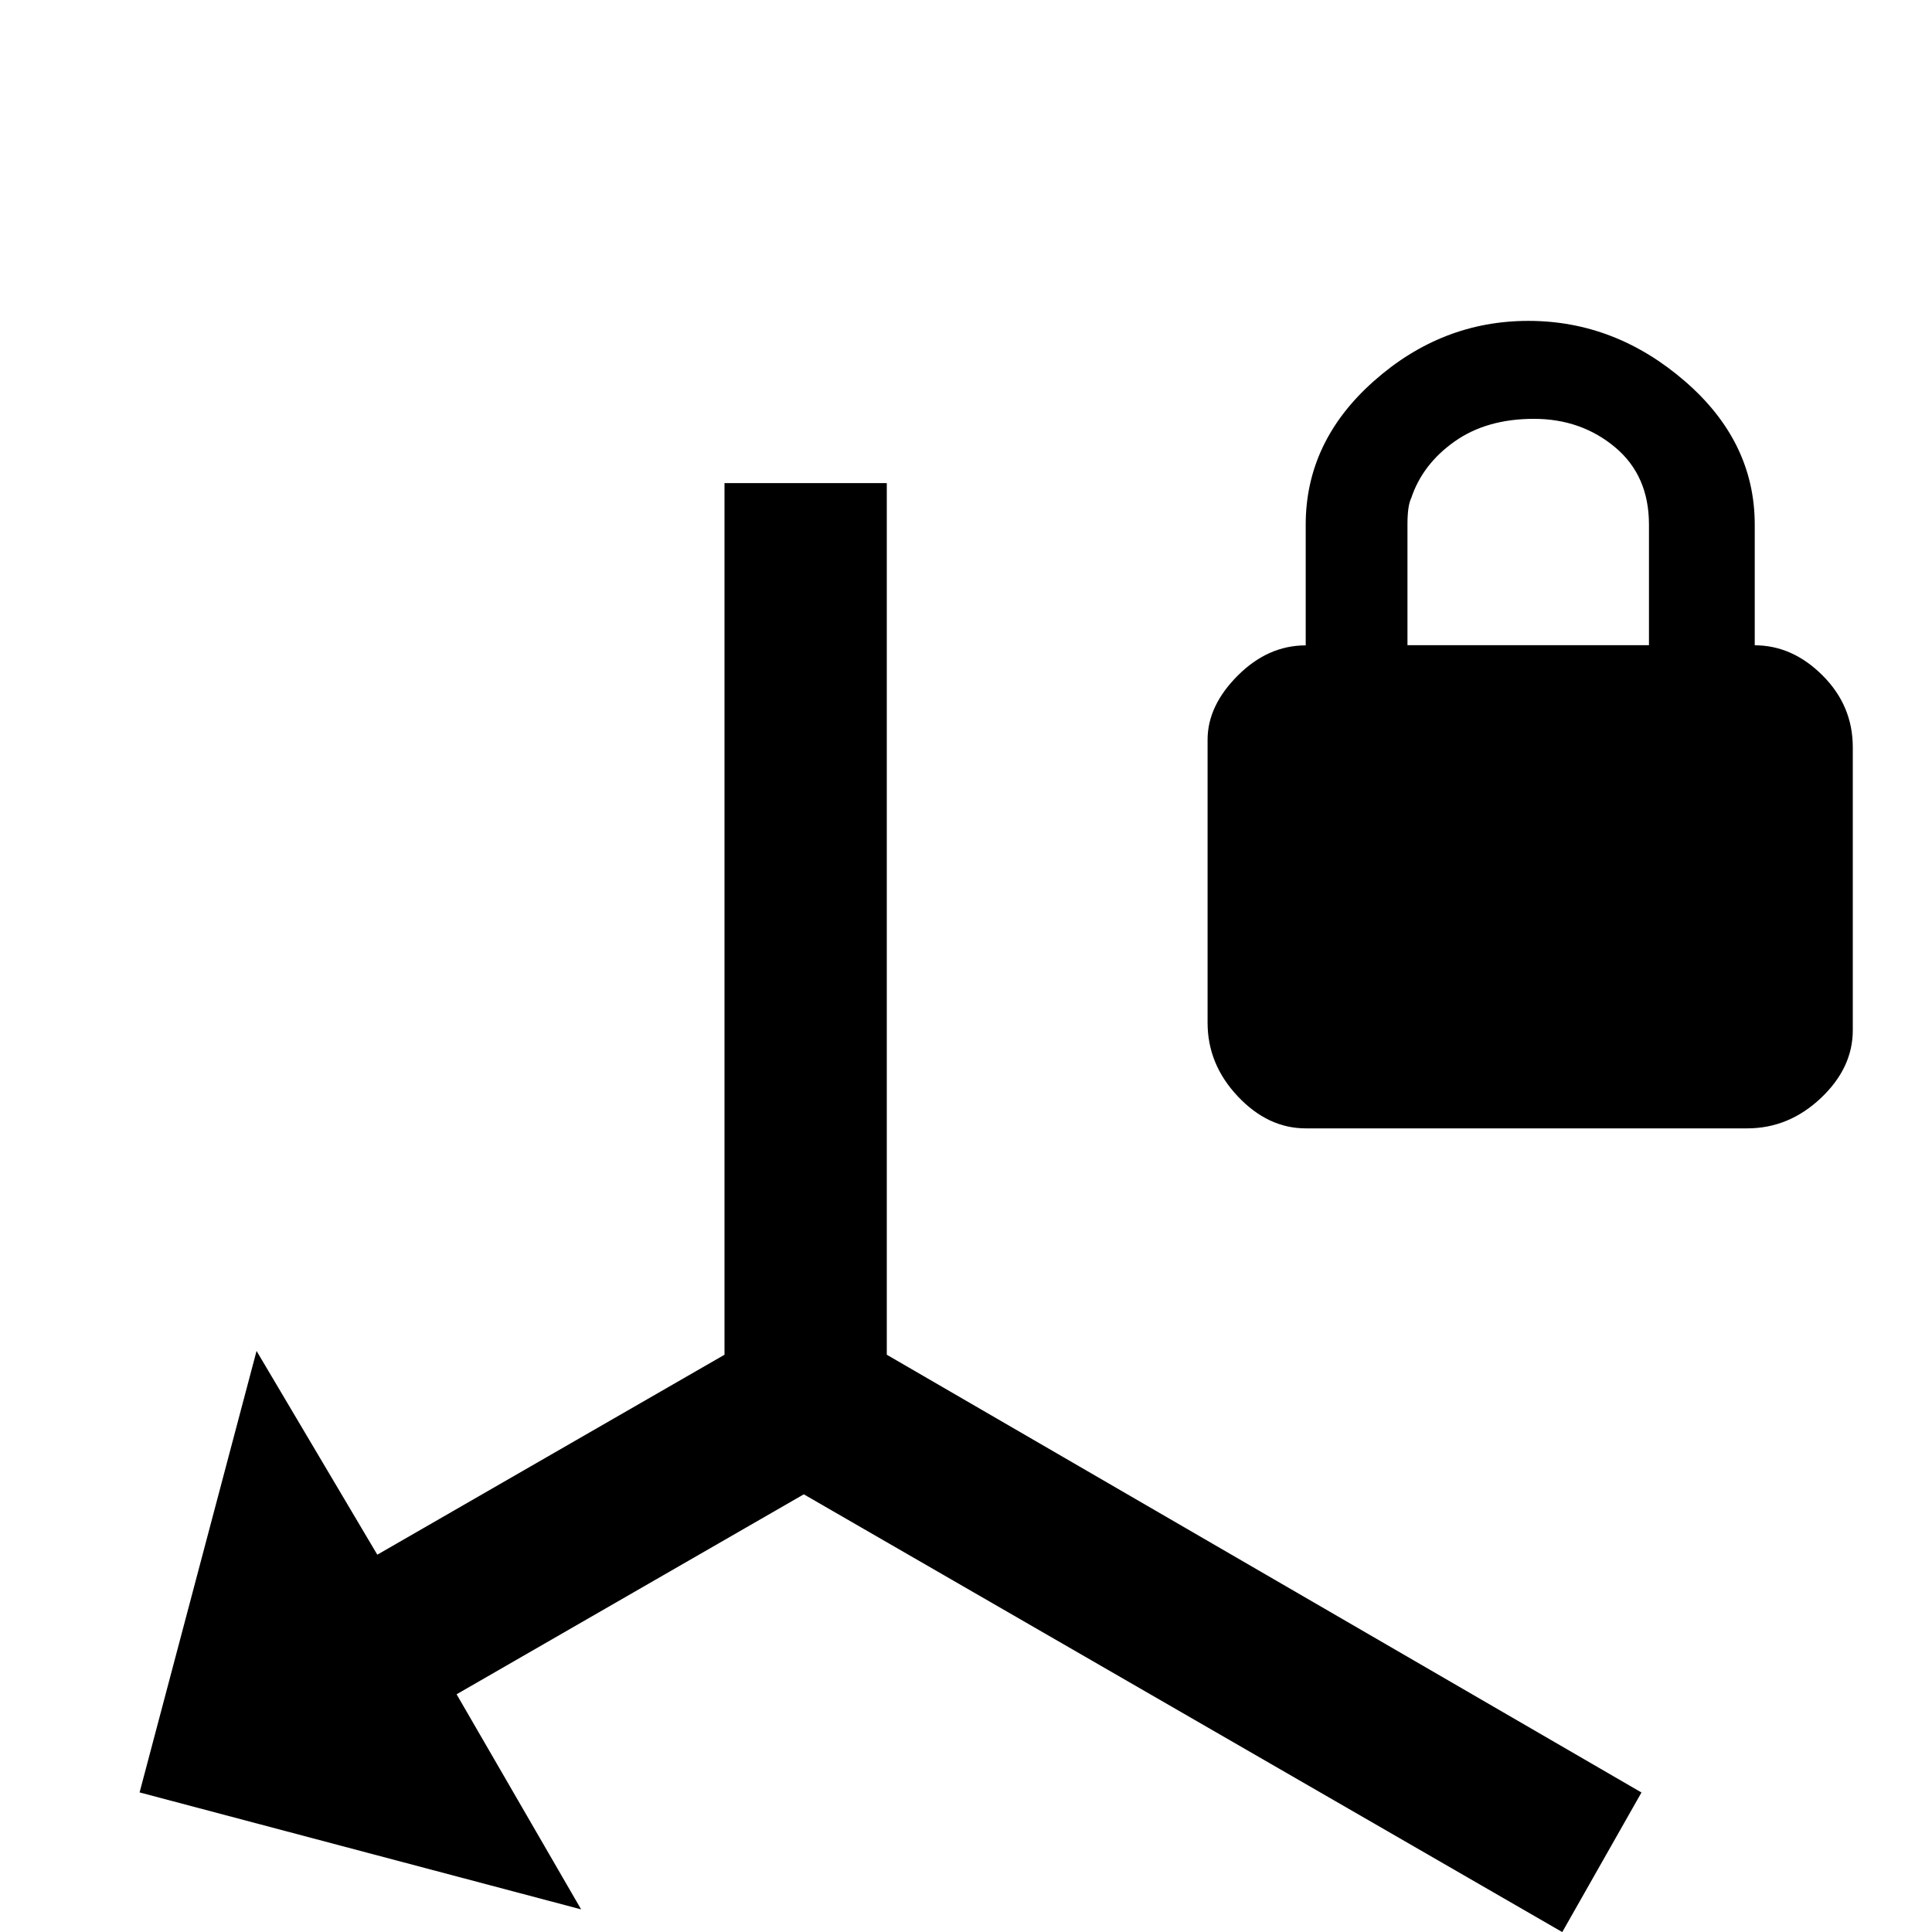 <!-- Generated by IcoMoon.io -->
<svg version="1.1" xmlns="http://www.w3.org/2000/svg" width="24" height="24" viewBox="0 0 24 24">
<title>axis_x_arrow_lock</title>
<path d="M21.797 8.016q0.469 0 0.844 0.375t0.375 0.891v3.516q0 0.469-0.398 0.844t-0.914 0.375h-5.484q-0.469 0-0.844-0.398t-0.375-0.914v-3.516q0-0.422 0.375-0.797t0.844-0.375v-1.5q0-1.031 0.844-1.781t1.922-0.75 1.945 0.75 0.867 1.781v1.5zM20.484 8.016v-1.5q0-0.609-0.422-0.961t-1.008-0.352-0.984 0.281-0.539 0.703q-0.047 0.094-0.047 0.328v1.5h3zM1.734 22.266l1.453-5.484 1.5 2.531 4.313-2.484v-10.828h2.016v10.828l9.375 5.438-0.984 1.734-9.422-5.438-4.313 2.484 1.547 2.672z"></path>
</svg>
